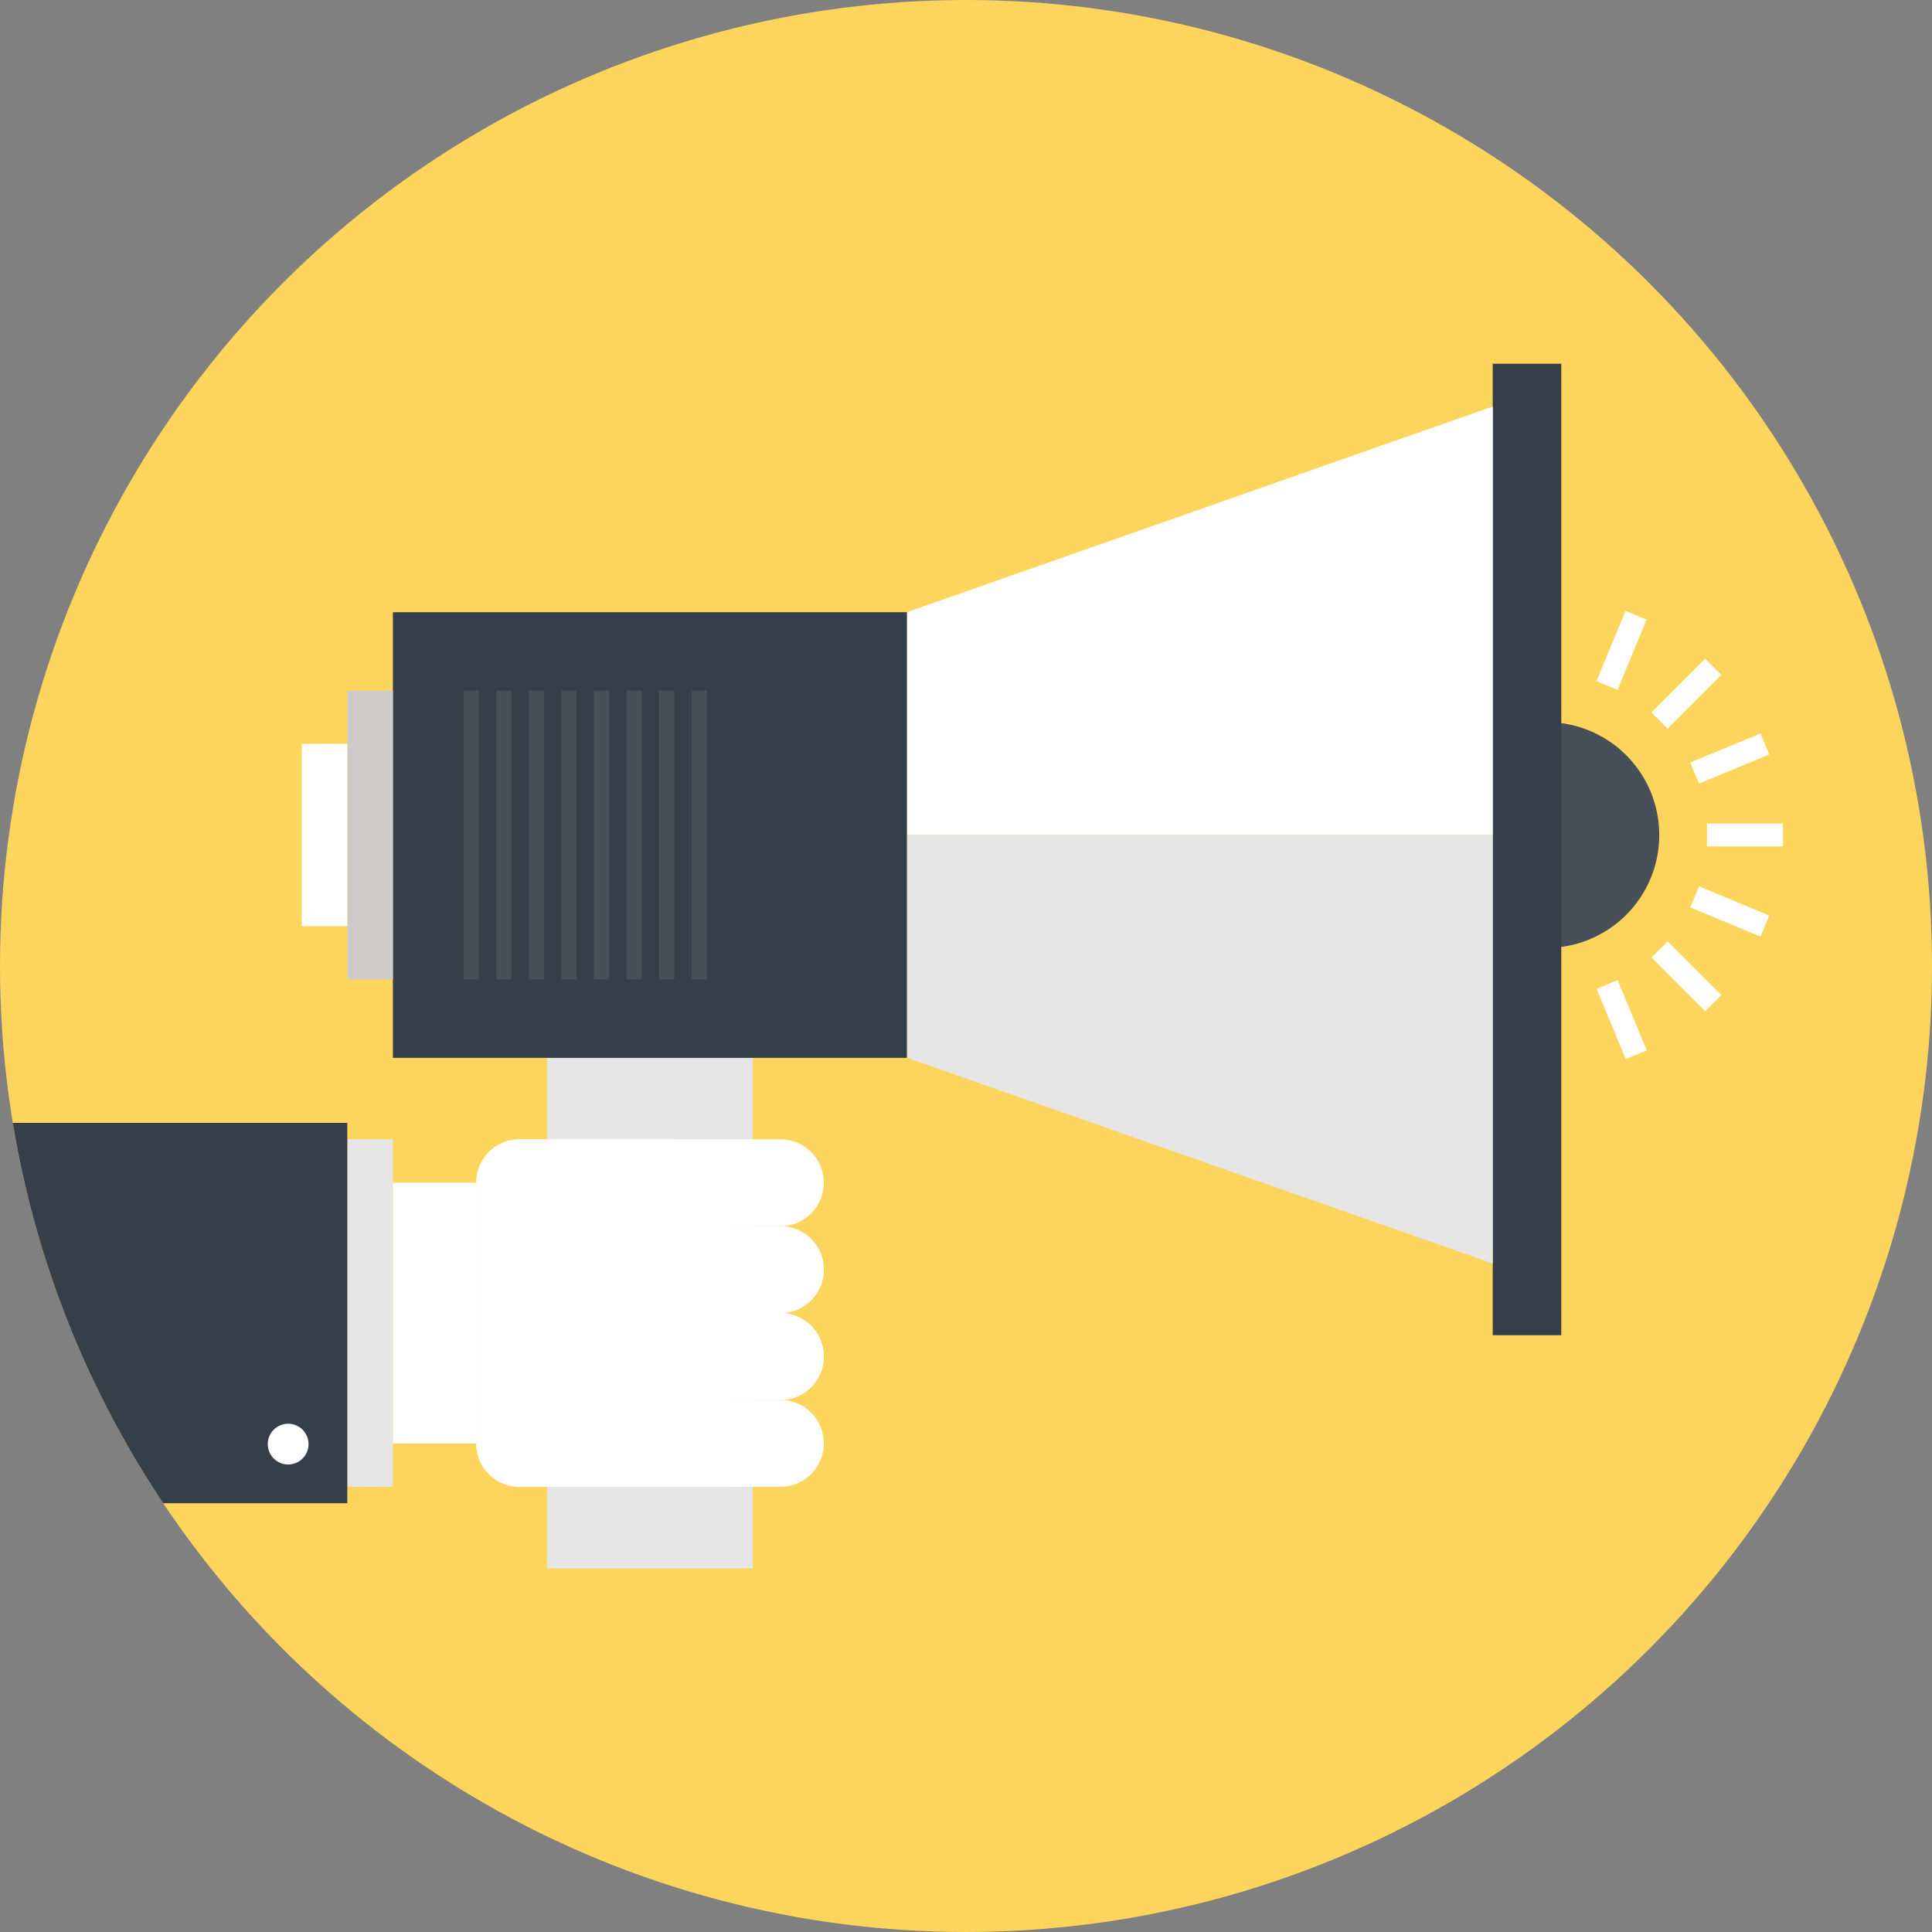 <svg xmlns="http://www.w3.org/2000/svg" xmlns:xlink="http://www.w3.org/1999/xlink" width="155" height="155" viewBox="0 0 155 155">
  <rect x="0" y="0" width="155" height="155" fill="#808080" stroke="none"/>
  <defs>
    <clipPath id="clip-path">
      <circle id="Elipse_618" data-name="Elipse 618" cx="77.5" cy="77.5" r="77.5" transform="translate(52.5 237.5)" fill="none"/>
    </clipPath>
  </defs>
  <g id="Grupo_10814" data-name="Grupo 10814" transform="translate(-52.5 -237.5)">
    <circle id="Elipse_617" data-name="Elipse 617" cx="77.5" cy="77.5" r="77.5" transform="translate(52.5 237.5)" fill="#fed55c"/>
    <g id="Grupo_10813" data-name="Grupo 10813">
      <g id="Grupo_10812" data-name="Grupo 10812" clip-path="url(#clip-path)">
        <g id="Grupo_10811" data-name="Grupo 10811">
          <g id="Grupo_10806" data-name="Grupo 10806">
            <rect id="Rectángulo_2328" data-name="Rectángulo 2328" width="16.498" height="40.946" transform="translate(96.396 322.372)" fill="#e6e5e5"/>
            <rect id="Rectángulo_2329" data-name="Rectángulo 2329" width="41.248" height="35.753" transform="translate(84.021 286.618)" fill="#353f49"/>
            <g id="Grupo_10804" data-name="Grupo 10804">
              <rect id="Rectángulo_2330" data-name="Rectángulo 2330" width="1.22" height="23.17" transform="translate(89.701 292.909)" fill="#474f59"/>
              <rect id="Rectángulo_2331" data-name="Rectángulo 2331" width="1.219" height="23.17" transform="translate(92.315 292.909)" fill="#474f59"/>
              <rect id="Rectángulo_2332" data-name="Rectángulo 2332" width="1.219" height="23.17" transform="translate(94.927 292.909)" fill="#474f59"/>
              <rect id="Rectángulo_2333" data-name="Rectángulo 2333" width="1.219" height="23.17" transform="translate(97.541 292.909)" fill="#474f59"/>
              <rect id="Rectángulo_2334" data-name="Rectángulo 2334" width="1.22" height="23.17" transform="translate(100.154 292.909)" fill="#474f59"/>
              <rect id="Rectángulo_2335" data-name="Rectángulo 2335" width="1.219" height="23.17" transform="translate(102.769 292.909)" fill="#474f59"/>
              <rect id="Rectángulo_2336" data-name="Rectángulo 2336" width="1.22" height="23.17" transform="translate(105.381 292.909)" fill="#474f59"/>
              <rect id="Rectángulo_2337" data-name="Rectángulo 2337" width="1.219" height="23.17" transform="translate(107.994 292.909)" fill="#474f59"/>
            </g>
            <g id="Grupo_10805" data-name="Grupo 10805">
              <path id="Trazado_20770" data-name="Trazado 20770" d="M176.464,295.435v18.117a9.059,9.059,0,1,0,0-18.117Z" fill="#474f59"/>
            </g>
            <rect id="Rectángulo_2338" data-name="Rectángulo 2338" width="5.5" height="77.938" transform="translate(172.258 266.683)" fill="#353f49"/>
            <rect id="Rectángulo_2339" data-name="Rectángulo 2339" width="3.658" height="23.17" transform="translate(80.363 292.909)" fill="#cccbca"/>
            <rect id="Rectángulo_2340" data-name="Rectángulo 2340" width="3.659" height="14.634" transform="translate(76.704 297.177)" fill="#fff"/>
            <path id="Trazado_20771" data-name="Trazado 20771" d="M172.262,270.111v34.378H125.274V286.61Z" fill="#fff"/>
            <path id="Trazado_20772" data-name="Trazado 20772" d="M172.262,304.488v34.377l-46.988-16.5V304.488Z" fill="#e6e5e5"/>
          </g>
          <g id="Grupo_10809" data-name="Grupo 10809">
            <g id="Grupo_10807" data-name="Grupo 10807">
              <path id="Trazado_20773" data-name="Trazado 20773" d="M115.105,349.815a3.484,3.484,0,0,1,3.486,3.487h0a3.481,3.481,0,0,1-3.486,3.485l-4.08,0v-6.974Z" fill="#fff"/>
              <path id="Trazado_20774" data-name="Trazado 20774" d="M115.105,342.846a3.476,3.476,0,0,1,3.486,3.484h0a3.479,3.479,0,0,1-3.486,3.485h-4.079v-6.969Z" fill="#fff"/>
              <path id="Trazado_20775" data-name="Trazado 20775" d="M115.105,342.846a3.476,3.476,0,0,1,3.486,3.484h0a3.479,3.479,0,0,1-3.486,3.485h-4.079v-6.969Z" fill="#fff"/>
              <path id="Trazado_20776" data-name="Trazado 20776" d="M115.105,335.872a3.484,3.484,0,0,1,3.486,3.485h0a3.488,3.488,0,0,1-3.486,3.489h-4.079v-6.974Z" fill="#fff"/>
              <path id="Trazado_20777" data-name="Trazado 20777" d="M115.105,335.872a3.484,3.484,0,0,1,3.486,3.485h0a3.488,3.488,0,0,1-3.486,3.489h-4.079v-6.974Z" fill="#fff"/>
              <path id="Trazado_20778" data-name="Trazado 20778" d="M115.106,328.9a3.484,3.484,0,0,1,3.485,3.487h0a3.484,3.484,0,0,1-3.486,3.485h-4.08V328.9Z" fill="#fff"/>
              <path id="Trazado_20779" data-name="Trazado 20779" d="M111.026,328.9v27.894H94.186A3.476,3.476,0,0,1,90.7,353.3v-20.92a3.488,3.488,0,0,1,3.486-3.487Z" fill="#fff"/>
            </g>
            <g id="Grupo_10808" data-name="Grupo 10808">
              <rect id="Rectángulo_2341" data-name="Rectángulo 2341" width="3.658" height="27.894" transform="translate(80.363 328.898)" fill="#e6e5e5"/>
              <rect id="Rectángulo_2342" data-name="Rectángulo 2342" width="49.745" height="30.516" transform="translate(30.618 327.588)" fill="#353f49"/>
              <path id="Trazado_20780" data-name="Trazado 20780" d="M77.252,353.359a1.634,1.634,0,1,1-1.633-1.636A1.634,1.634,0,0,1,77.252,353.359Z" fill="#fff"/>
            </g>
            <rect id="Rectángulo_2343" data-name="Rectángulo 2343" width="6.679" height="20.919" transform="translate(84.021 332.385)" fill="#fff"/>
          </g>
          <g id="Grupo_10810" data-name="Grupo 10810">
            <rect id="Rectángulo_2344" data-name="Rectángulo 2344" width="6.098" height="1.829" transform="translate(189.446 303.574)" fill="#fff"/>
            <rect id="Rectángulo_2345" data-name="Rectángulo 2345" width="1.829" height="6.097" transform="matrix(0.383, -0.924, 0.924, 0.383, 188.11, 310.301)" fill="#fff"/>
            <rect id="Rectángulo_2346" data-name="Rectángulo 2346" width="1.829" height="6.097" transform="translate(185 314.316) rotate(-45)" fill="#fff"/>
            <rect id="Rectángulo_2347" data-name="Rectángulo 2347" width="1.829" height="6.097" transform="translate(180.592 316.836) rotate(-22.507)" fill="#fff"/>
            <rect id="Rectángulo_2348" data-name="Rectángulo 2348" width="6.097" height="1.829" transform="matrix(0.924, -0.383, 0.383, 0.924, 188.106, 298.678)" fill="#fff"/>
            <rect id="Rectángulo_2349" data-name="Rectángulo 2349" width="6.098" height="1.829" transform="translate(184.992 294.664) rotate(-45.002)" fill="#fff"/>
            <rect id="Rectángulo_2350" data-name="Rectángulo 2350" width="6.099" height="1.83" transform="matrix(0.382, -0.924, 0.924, 0.382, 180.581, 292.149)" fill="#fff"/>
          </g>
        </g>
      </g>
    </g>
  </g>
</svg>
